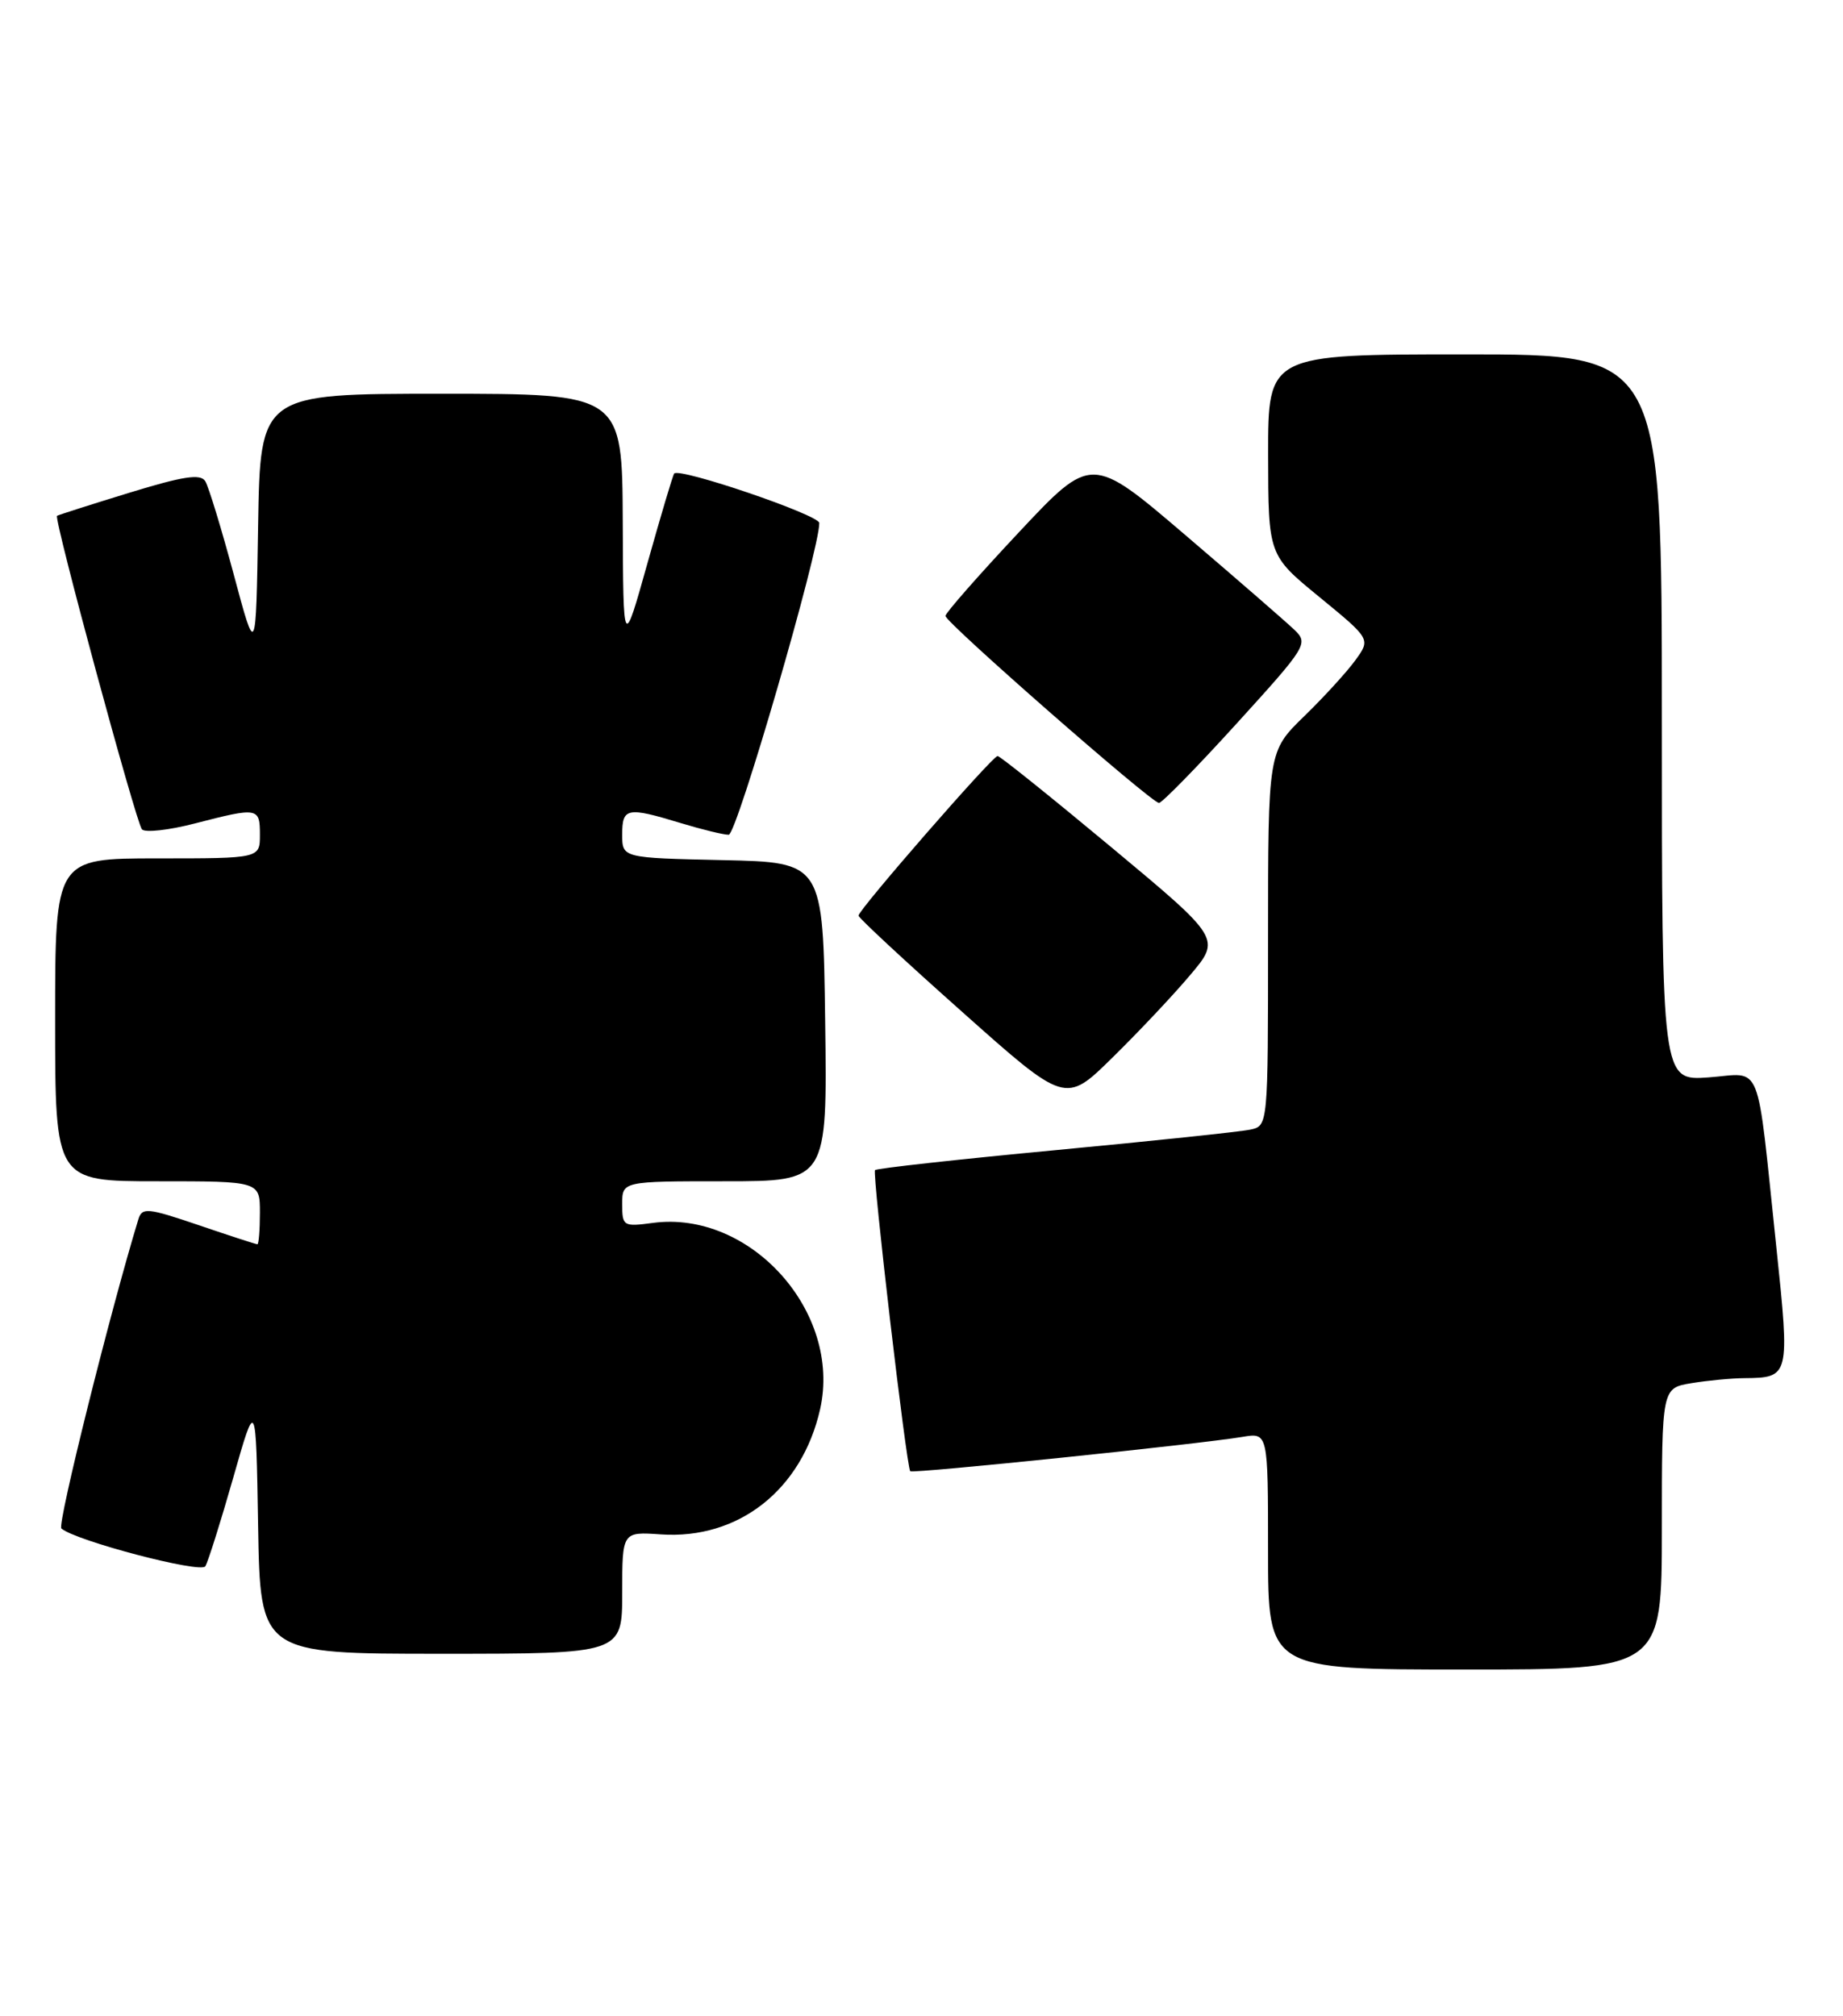 <?xml version="1.0" encoding="UTF-8" standalone="no"?>
<!DOCTYPE svg PUBLIC "-//W3C//DTD SVG 1.1//EN" "http://www.w3.org/Graphics/SVG/1.1/DTD/svg11.dtd" >
<svg xmlns="http://www.w3.org/2000/svg" xmlns:xlink="http://www.w3.org/1999/xlink" version="1.1" viewBox="0 0 234 256">
 <g >
 <path fill="currentColor"
d=" M 211.00 194.13 C 211.00 176.26 211.00 176.26 214.75 175.64 C 216.81 175.30 219.85 175.01 221.50 175.00 C 227.22 174.95 227.26 174.79 225.54 158.41 C 222.96 134.01 223.88 136.31 216.94 136.81 C 211.00 137.24 211.00 137.24 211.00 91.12 C 211.00 45.00 211.00 45.00 186.00 45.00 C 161.00 45.00 161.00 45.00 161.01 57.75 C 161.03 70.50 161.03 70.50 167.53 75.82 C 174.03 81.15 174.03 81.15 172.10 83.82 C 171.03 85.30 168.10 88.51 165.58 90.96 C 161.00 95.42 161.00 95.42 161.00 119.19 C 161.00 142.96 161.00 142.96 158.75 143.44 C 157.51 143.71 146.38 144.88 134.00 146.05 C 121.62 147.22 111.32 148.36 111.10 148.58 C 110.72 148.95 115.07 186.14 115.57 186.82 C 115.82 187.15 152.20 183.39 157.75 182.46 C 161.00 181.91 161.00 181.91 161.00 196.95 C 161.00 212.00 161.00 212.00 186.00 212.00 C 211.00 212.00 211.00 212.00 211.00 194.13 Z  M 79.00 202.25 C 79.00 194.50 79.00 194.50 83.90 194.84 C 93.76 195.52 101.82 189.18 104.13 178.93 C 106.90 166.60 95.25 153.63 82.88 155.29 C 79.14 155.79 79.00 155.70 79.00 152.90 C 79.00 150.00 79.00 150.00 92.02 150.00 C 105.04 150.00 105.04 150.00 104.77 129.75 C 104.50 109.50 104.50 109.50 91.75 109.22 C 79.00 108.94 79.00 108.94 79.00 105.97 C 79.00 102.56 79.60 102.44 86.41 104.51 C 89.11 105.33 91.86 106.00 92.52 106.00 C 93.55 106.00 104.09 69.71 104.02 66.41 C 104.00 65.38 86.25 59.34 85.60 60.13 C 85.43 60.33 83.91 65.45 82.21 71.50 C 79.13 82.50 79.13 82.50 79.07 66.25 C 79.00 50.00 79.00 50.00 56.02 50.00 C 33.05 50.00 33.05 50.00 32.77 66.75 C 32.50 83.50 32.50 83.50 29.67 72.92 C 28.11 67.11 26.48 61.78 26.06 61.10 C 25.46 60.13 23.26 60.47 16.39 62.58 C 11.50 64.08 7.38 65.40 7.24 65.50 C 6.80 65.82 17.27 104.43 18.02 105.31 C 18.41 105.76 21.44 105.42 24.76 104.56 C 32.77 102.49 33.00 102.53 33.00 106.00 C 33.00 109.00 33.00 109.00 20.00 109.00 C 7.00 109.00 7.00 109.00 7.00 129.50 C 7.00 150.00 7.00 150.00 20.00 150.00 C 33.00 150.00 33.00 150.00 33.00 154.00 C 33.00 156.20 32.85 158.00 32.68 158.00 C 32.50 158.00 29.14 156.91 25.22 155.57 C 18.74 153.37 18.04 153.30 17.57 154.82 C 14.02 166.44 7.24 193.62 7.79 194.09 C 9.59 195.65 25.49 199.83 26.07 198.89 C 26.41 198.34 28.00 193.30 29.60 187.69 C 32.50 177.50 32.50 177.50 32.77 193.75 C 33.05 210.00 33.05 210.00 56.02 210.00 C 79.00 210.00 79.00 210.00 79.00 202.25 Z  M 151.09 123.84 C 155.03 119.19 155.03 119.19 141.11 107.59 C 133.46 101.22 126.96 96.00 126.66 96.00 C 126.01 96.00 109.00 115.53 109.00 116.27 C 109.00 116.55 114.91 122.04 122.14 128.47 C 135.27 140.17 135.27 140.17 141.21 134.33 C 144.48 131.12 148.93 126.41 151.09 123.84 Z  M 157.01 91.88 C 165.92 82.08 166.15 81.71 164.35 79.98 C 163.33 79.00 157.12 73.60 150.54 67.98 C 138.58 57.76 138.58 57.76 129.33 67.63 C 124.24 73.06 120.06 77.82 120.04 78.21 C 120.00 79.00 146.13 101.90 147.15 101.96 C 147.51 101.98 151.95 97.45 157.01 91.88 Z "/>
</g>
</svg>